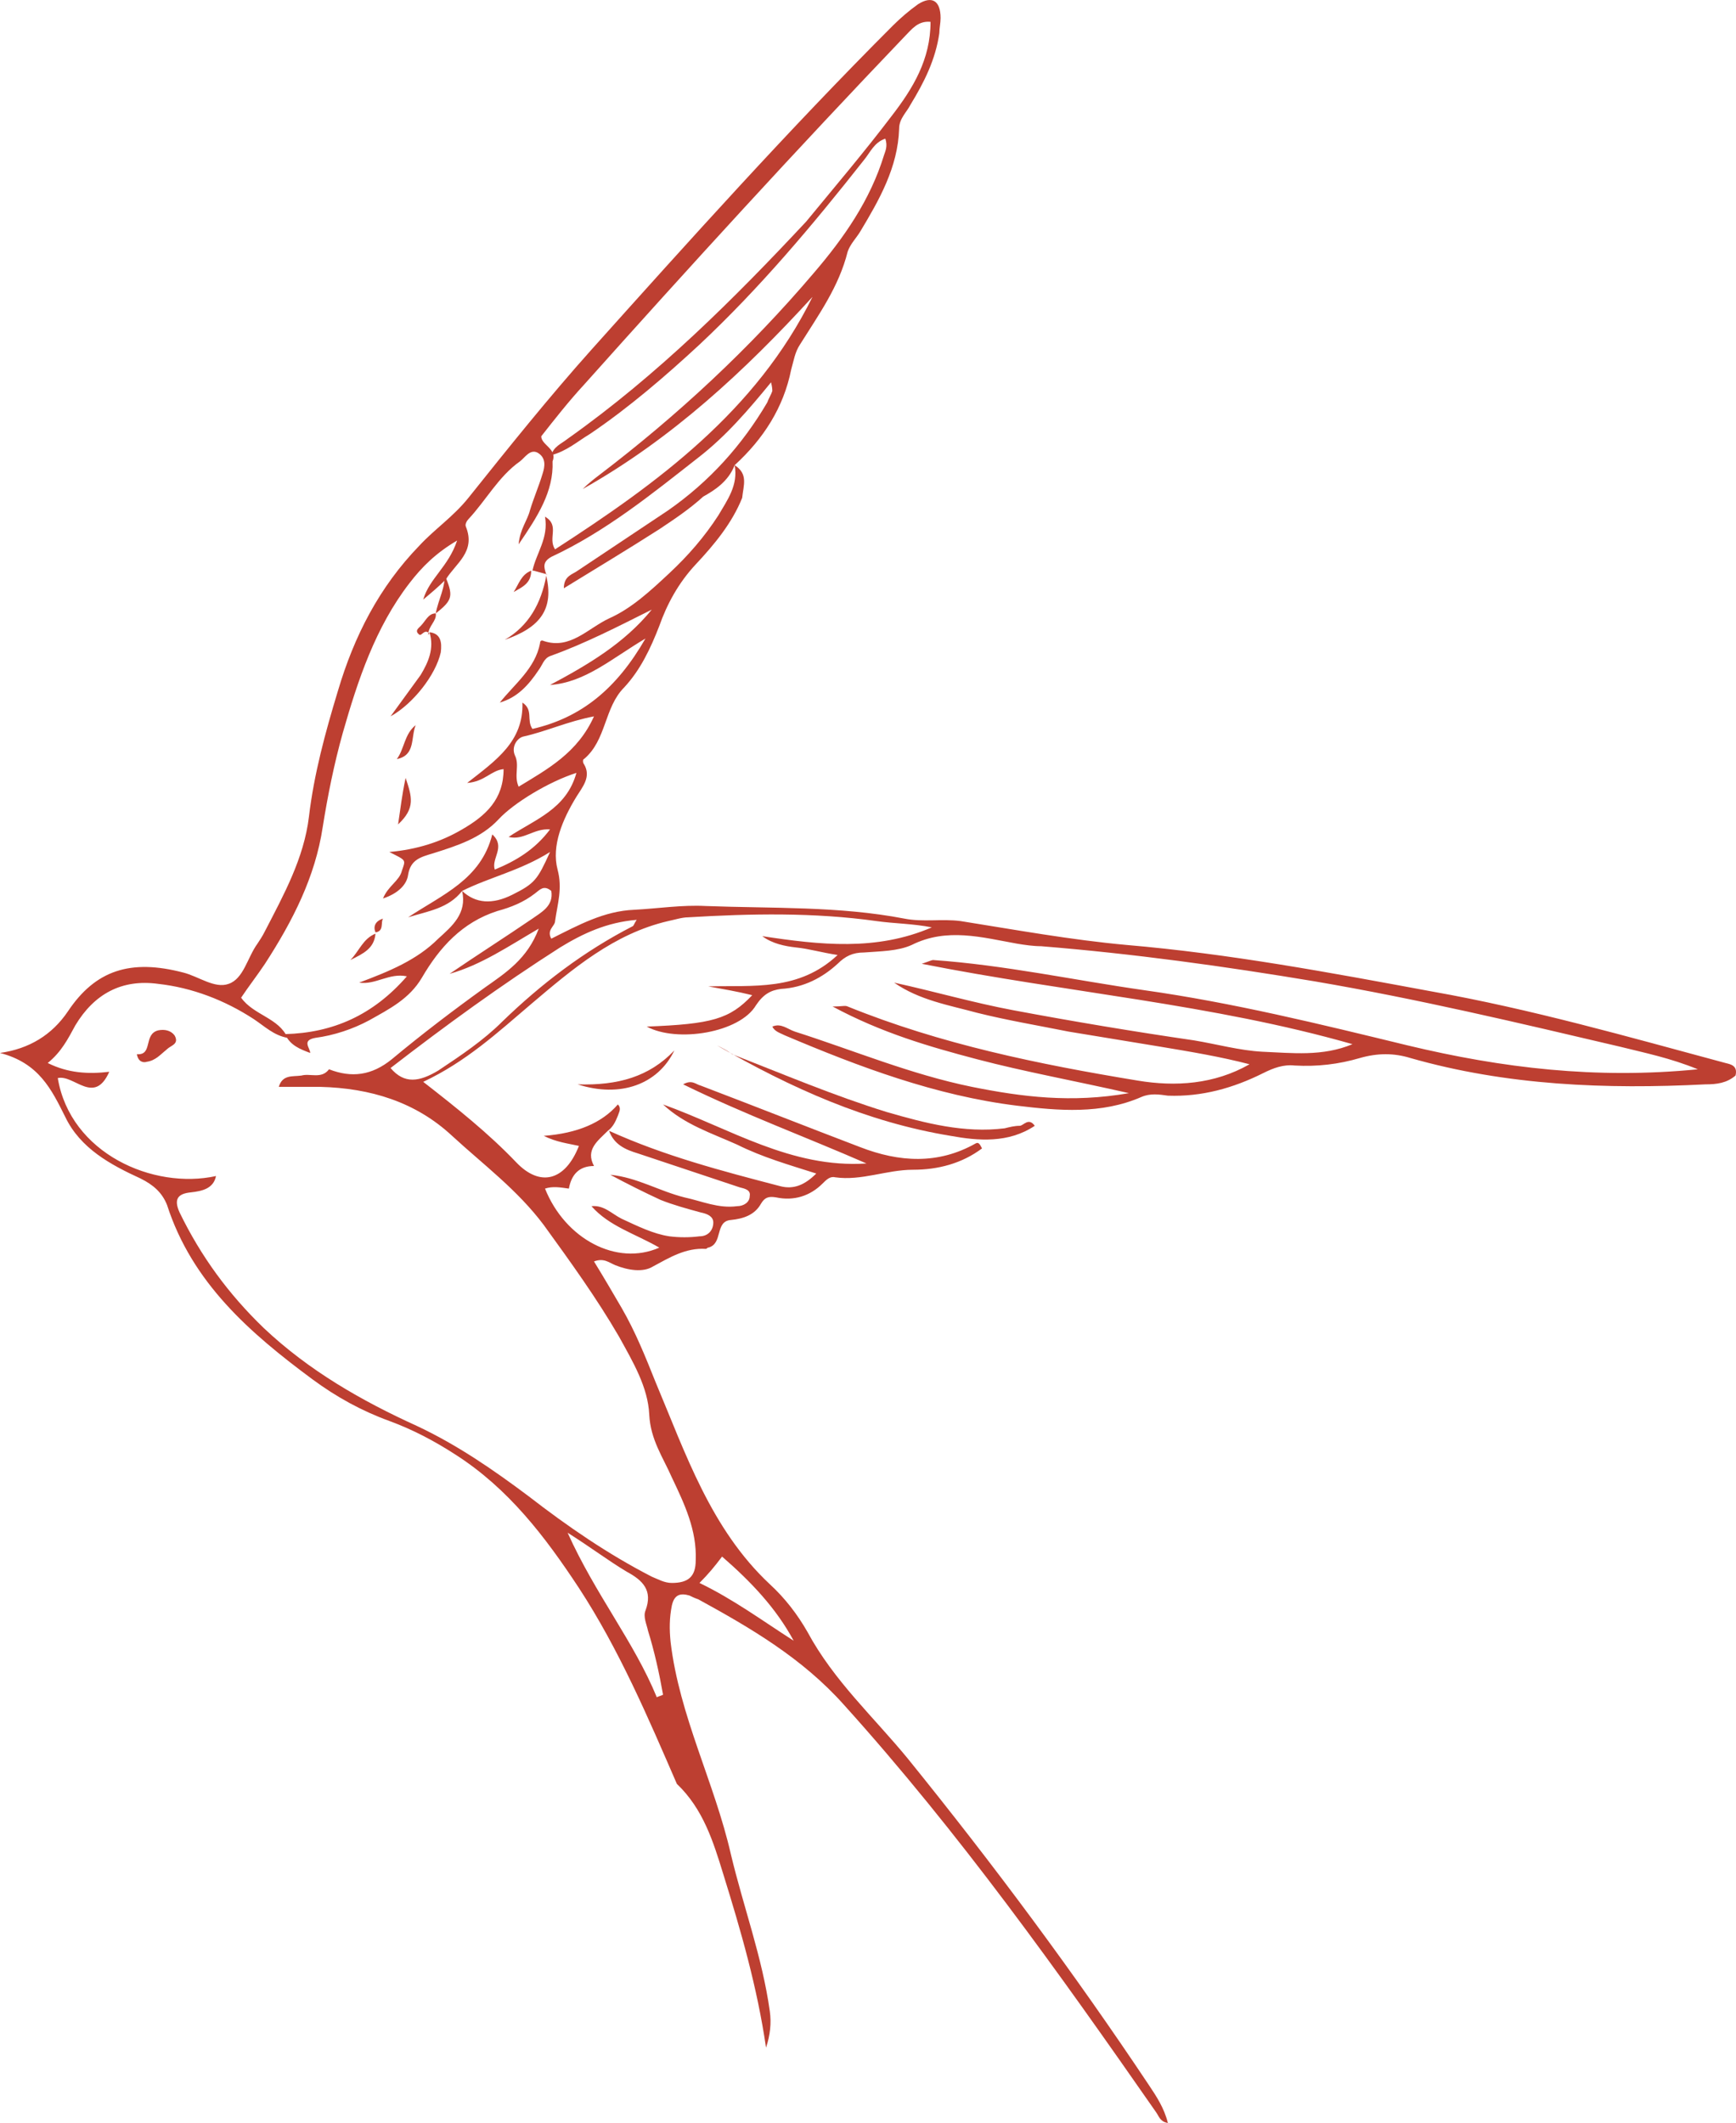 <?xml version="1.0" encoding="UTF-8"?><svg id="Ebene_2" xmlns="http://www.w3.org/2000/svg" viewBox="0 0 138.24 169.04"><defs><style>.cls-1{fill:#bd3f31;stroke-width:0px;}</style></defs><g id="Ebene_1-2"><path class="cls-1" d="m56,39.54c-1.1,1-2.3,1.8-3.5,2.6-2.5,1.6-5,3.1-7.6,4.7,0-1,.7-1.1,1.1-1.4,2.4-1.6,4.8-3.2,7.2-4.8,3.3-2.3,5.9-5.2,7.9-8.6.1-.3.3-.6.4-.9,0-.1,0-.3-.1-.7-1.8,2.2-3.6,4.3-5.8,6-3.7,2.9-7.4,5.9-11.7,7.9-.7.4-.6.8-.4,1.4h.1c-.4-.1-.7-.2-1.1-.3h-.1c.3-1.4,1.3-2.6,1-4.3,1.2.7.2,1.7.8,2.6,8.2-5.3,16-11,20.5-20.1-5.4,5.9-11.2,11.3-18.3,15.3.4-.4.9-.8,1.3-1.1,6.3-4.8,12-10.1,17.1-16.1,2.4-2.8,4.5-5.8,5.6-9.4.1-.3.3-.7.1-1.3-.9.3-1.2,1.1-1.7,1.7-4.1,5.2-8.3,10.2-13.1,14.7-2.7,2.5-5.6,5-8.7,7.1-1,.6-1.9,1.4-3.1,1.7.2-.7.8-.9,1.3-1.3,7.2-5.1,13.3-11.2,19-17.3,2.3-2.8,4.6-5.5,6.8-8.4,1.7-2.2,3.1-4.5,3.1-7.5-1-.1-1.5.6-2,1.1-8.7,9.1-17.2,18.4-25.6,27.8-1.2,1.3-2.3,2.7-3.4,4.1,0,.7,1.3,1,.9,2,.1,2.4-1.2,4.4-2.7,6.6.1-1.2.7-1.9.9-2.7.3-1,.7-1.9,1-2.9.2-.6.3-1.3-.4-1.7-.6-.3-1,.4-1.4.7-1.7,1.2-2.7,3.1-4.1,4.6-.1.1-.3.4-.2.6.8,2-.8,2.9-1.6,4.2h0c-.6.6-1.2,1.1-1.8,1.6.5-1.7,2-2.6,2.7-4.7-1.7,1-2.8,2.1-3.8,3.4-2.7,3.5-4.1,7.7-5.3,11.9-.7,2.5-1.2,5-1.6,7.5-.6,4-2.4,7.5-4.6,10.9-.6.9-1.3,1.8-1.9,2.7,1,1.4,3,1.6,3.7,3.2-1.1-.2-1.8-.9-2.7-1.5-2.3-1.5-4.9-2.5-7.6-2.8-2.9-.4-5.1.8-6.6,3.3-.6,1.1-1.1,2.1-2.2,3,1.6.8,3.2.9,4.9.7-1.2,2.7-2.8.2-4.1.5,1,6,7.6,8.9,12.6,7.8-.2,1-1.1,1.2-2,1.3-1,.1-1.4.5-.9,1.6,1.7,3.5,3.9,6.5,6.7,9.2,3.6,3.4,7.8,5.8,12.2,7.8,3.2,1.5,6.1,3.5,8.9,5.6,3.1,2.4,6.3,4.6,9.8,6.4.5.2,1,.5,1.6.5,1.3,0,1.9-.5,1.9-1.8.1-2.4-.9-4.5-1.9-6.6-.7-1.6-1.7-3-1.8-5-.1-2.2-1.3-4.2-2.4-6.2-1.8-3.1-3.9-6-6-8.9-2.1-2.8-4.8-4.8-7.3-7.1-2.9-2.7-6.5-3.8-10.5-3.9h-3.3c.3-1,1.1-.8,1.8-.9.7-.2,1.6.3,2.2-.5,1.8.7,3.4.5,5-.8,2.4-2,4.9-3.9,7.4-5.7,1.7-1.2,3.4-2.3,4.3-4.7-2.4,1.4-4.6,2.9-7.1,3.6,2.2-1.5,4.4-2.9,6.6-4.4.7-.5,1.7-1,1.5-2.2-.6-.5-.9-.1-1.3.2-.9.7-1.9,1.1-3,1.4-2.8.9-4.6,2.9-6,5.3-1,1.7-2.6,2.5-4.2,3.4-1.3.7-2.8,1.2-4.3,1.4-1.1.2-.4.8-.4,1.2-.8-.3-1.6-.6-2-1.5,3.8-.1,7-1.5,9.7-4.6-1.4-.3-2.5.7-3.8.5,2.4-.9,4.6-1.8,6.3-3.5,1.1-1,2.3-2,1.9-3.8q1.6,1.5,4,.3c1.8-.9,2-1.2,3-3.4-2.4,1.5-4.8,2-7,3.1-1.1,1.4-2.7,1.6-4.3,2.1,2.7-1.8,5.8-3,6.7-6.6,1.1,1-.1,1.9.2,2.8,1.7-.7,3.2-1.6,4.4-3.2-1.3-.1-2.1.9-3.3.6,2.1-1.4,4.6-2.2,5.4-5.1-2.2.7-5,2.4-6.2,3.7-1.4,1.5-3.3,2.1-5.2,2.7-1,.3-1.8.5-2,1.7-.1.8-.8,1.5-2,1.9.4-1,1.3-1.4,1.5-2.2.3-.9.4-.8-1-1.5,2.2-.2,4.1-.8,5.8-1.8,1.9-1.1,3.3-2.4,3.3-4.8-1,.1-1.5,1-2.9,1.1,2.3-1.8,4.5-3.3,4.4-6.4.9.6.3,1.4.8,2.1,3.9-.9,6.7-3.2,9-7.2-2.7,1.6-4.8,3.5-7.6,3.7,3-1.6,5.9-3.3,8.1-6-2.6,1.3-5.3,2.7-8.1,3.7-.5.2-.6.7-.9,1.1-.8,1.2-1.7,2.2-3.1,2.6,1.2-1.5,2.8-2.7,3.2-4.7,0-.2.1-.3.3-.2,2.1.7,3.5-1,5.2-1.8,1.8-.8,3.3-2.2,4.8-3.6,1.5-1.4,2.8-2.9,3.9-4.6.7-1.2,1.6-2.4,1.3-4,1.1.7.7,1.6.6,2.6-.8,2-2.2,3.7-3.7,5.3-1.4,1.5-2.3,3.2-2.9,4.9-.7,1.8-1.5,3.5-2.8,4.9-1.6,1.6-1.4,4.2-3.2,5.7-.1,0-.1.3,0,.4.6,1-.1,1.8-.6,2.6-1.1,1.8-2,3.9-1.5,5.8.4,1.5,0,2.7-.2,4.1,0,.4-.7.7-.3,1.4,2.2-1.1,4.2-2.2,6.6-2.3,1.9-.1,3.8-.4,5.7-.3,5.3.2,10.6,0,15.8,1,1.5.3,3,0,4.5.2,4.4.7,8.8,1.5,13.2,1.9,8.2.7,16.2,2.2,24.3,3.7,7.9,1.4,15.6,3.6,23.4,5.7.4.1,1,.2.8,1-.7.6-1.5.7-2.4.7-7.9.4-15.8.1-23.5-2.1-1.3-.4-2.6-.4-4,0-1.7.5-3.4.7-5.2.6-.9-.1-1.7.2-2.5.6-2.4,1.2-4.9,1.9-7.6,1.8-.7-.1-1.4-.2-2.1.1-3.2,1.4-6.6,1.1-9.9.7-6.5-.8-12.6-3.1-18.5-5.6-.4-.2-.8-.3-1-.7.7-.3,1.2.2,1.8.4,4.7,1.5,9.2,3.4,14.1,4.4,4,.8,7.9,1.3,12.5.5-4.4-1-8.3-1.7-12.1-2.7s-7.6-2.1-11.5-4.2c.8,0,1-.1,1.2,0,7.4,3,15.2,4.6,23.1,5.9,3,.5,6.1.3,8.9-1.3-2.3-.6-4.7-1-7.1-1.4-2.4-.4-4.9-.8-7.3-1.2-2.5-.5-4.9-.9-7.3-1.5-2.2-.6-4.6-1-6.6-2.4,3.2.7,6.3,1.6,9.5,2.2,4.8.9,9.6,1.7,14.4,2.4,1.8.3,3.6.8,5.4.9,2.4.1,4.8.4,7.2-.6-11.2-3.2-22.7-4.1-34.3-6.4.6-.2.8-.3.9-.3,5.7.4,11.2,1.6,16.8,2.4,7.1,1,14,2.7,21,4.4,7.5,1.8,15,2.7,23.1,1.9-2.2-.9-4.2-1.3-6.2-1.8-8.1-1.9-16.1-3.8-24.3-5.2-7.2-1.2-14.4-2.2-21.8-2.8-.6,0-1.3-.1-1.9-.2-2.8-.5-5.6-1.3-8.4.1-1.1.5-2.5.5-3.8.6-.9,0-1.5.3-2.1.9-1.2,1.1-2.7,1.9-4.5,2-.8.1-1.4.4-2,1.3-1.3,2.2-6.3,3-8.7,1.7,5.2-.2,6.6-.6,8.4-2.5-1.2-.3-2.4-.5-3.5-.7,3.6-.1,7.2.4,10.3-2.5-1.3-.2-2.3-.5-3.3-.6-.9-.1-1.9-.3-2.7-.9,4.6.7,9.1,1.2,13.5-.7-1.5-.3-3-.3-4.4-.5-5-.7-10-.6-15-.3-.5,0-1.1.2-1.6.3-4.3,1-7.6,3.8-10.9,6.6-2.7,2.3-5.2,4.6-8.6,6.2,2.7,2.1,5.2,4.1,7.4,6.4,1.9,2,3.9,1.5,5-1.3-.9-.2-1.8-.3-2.8-.8q4-.3,5.9-2.5c.3.3.1.6,0,.9-.2.5-.4.9-.8,1.2-.8.8-1.8,1.5-1.1,2.8-1.2,0-1.8.7-2,1.8-.7-.1-1.3-.2-1.9,0,1.6,4,5.7,6.2,9.1,4.7-1.9-1.1-4-1.7-5.4-3.3,1-.1,1.6.6,2.4,1,1.3.6,2.5,1.2,3.8,1.4.8.1,1.6.1,2.4,0,.7,0,1.1-.5,1.1-1.1,0-.5-.5-.7-1-.8-1.1-.3-2.2-.6-3.2-1-1.3-.6-2.7-1.3-4-2,2.1.2,3.9,1.3,5.9,1.8,1.4.3,2.7.9,4.2.7.5,0,1-.3,1-.8.1-.5-.4-.6-.8-.7-2.7-.9-5.4-1.8-8.1-2.7-1-.3-1.9-.7-2.3-1.8,4.4,2,9,3.2,13.6,4.4,1.1.3,2-.1,2.9-1-2.2-.7-4.3-1.3-6.3-2.3-2-.9-4.2-1.6-5.9-3.2,5.3,1.9,10.2,5.1,16.2,4.7-4.8-2.1-9.7-3.9-14.6-6.3.7-.4,1,0,1.4.1,4.2,1.6,8.5,3.3,12.7,4.9,3.1,1.2,6.2,1.4,9.2-.3.2-.1.3,0,.5.4-1.6,1.2-3.5,1.7-5.5,1.7-2.1,0-4.1.9-6.2.6-.4-.1-.7.2-1,.5-1,1-2.3,1.4-3.7,1.1-.6-.1-.9,0-1.2.5-.5.9-1.4,1.2-2.4,1.3-1.3.1-.6,1.9-1.8,2.2-.1,0-.1.1-.2.1-1.6-.1-2.9.7-4.2,1.4-.8.5-2,.3-3-.1-.5-.2-.9-.6-1.7-.3.8,1.3,1.5,2.5,2.2,3.7,1.1,1.9,1.9,3.9,2.7,5.9,2.4,5.7,4.4,11.7,9.1,16.1,1.2,1.1,2.2,2.4,3,3.8,2.1,3.9,5.3,6.8,8,10.1,6.8,8.4,13.2,17,19.2,26,.6.9,1.2,1.8,1.5,3-.6-.1-.7-.5-.9-.8-7.8-11.2-15.7-22.3-24.9-32.5-3.3-3.7-7.4-6.1-11.6-8.4-.3-.1-.5-.2-.7-.3-.7-.2-1.2-.1-1.4.8-.2,1-.2,1.9-.1,2.9.7,5.9,3.5,11.2,4.8,16.9,1,4.2,2.5,8.2,3.1,12.5q.2,1.4-.3,2.9c-.7-4.8-2-9.3-3.4-13.8-.8-2.6-1.6-5.2-3.7-7.2-2.3-5.3-4.6-10.7-7.8-15.6-2.7-4.1-5.6-7.9-9.8-10.6-1.7-1.1-3.4-2-5.3-2.7-2.2-.8-4.2-1.9-6.1-3.3-5-3.7-9.6-7.7-11.6-13.9-.4-1-1.1-1.6-2.1-2.1-2.4-1.1-4.8-2.4-6-4.9-1.1-2.2-2.1-4.3-5.2-5.1q3.5-.5,5.4-3.3c2.2-3.3,5-4.2,9.2-3.1,1.2.3,2.5,1.3,3.6.9,1.2-.4,1.5-2.1,2.3-3.2.2-.3.4-.6.6-1,1.5-2.9,3.1-5.8,3.5-9.1.4-3.4,1.3-6.7,2.3-10,1.3-4.4,3.3-8.3,6.5-11.6,1.2-1.3,2.7-2.3,3.9-3.8,3.2-4,6.4-8,9.8-11.8,7.8-8.7,15.7-17.5,24-25.8.6-.6,1.3-1.2,2-1.7,1.1-.7,1.8-.3,1.8,1.1,0,.4-.1.8-.1,1.2-.3,2.1-1.2,3.9-2.3,5.7-.3.6-.9,1.1-.9,1.9-.1,3.1-1.6,5.7-3.1,8.2-.3.5-.8,1-1,1.6-.7,2.8-2.3,5-3.8,7.4-.4.6-.5,1.3-.7,2-.6,3-2.2,5.5-4.5,7.6-.5,1.3-1.6,2-2.5,2.5Zm-21.1,45.7c1.8-1.2,3.6-2.4,5.1-3.9,3.1-3,6.5-5.6,10.4-7.6.1-.1.1-.2.3-.5-2.4.2-4.3,1.1-6.1,2.2-4.7,3-9.1,6.2-13.5,9.6,1.1,1.3,2.3,1.1,3.8.2Zm16.7,44.6c-.1-.5-.4-1.1-.2-1.6.6-1.6-.2-2.4-1.5-3.1-1.5-.9-2.8-1.9-4.7-3.1,2.2,4.9,5.3,8.7,7.1,13.1.2-.1.3-.1.5-.2-.3-1.7-.7-3.5-1.2-5.1Zm-4.3-72.8c-2.1.4-3.8,1.2-5.6,1.6-.5.1-1,.8-.7,1.5.4.8-.1,1.6.3,2.5,2.3-1.4,4.7-2.7,6-5.6Zm8.4,69c2.7,1.3,5,3,7.5,4.6-1.4-2.6-3.4-4.7-5.7-6.7-.6.8-1.1,1.4-1.8,2.1Z"/><path class="cls-1" d="m58.3,83.94c4.1,1.6,8.1,3.3,12.3,4.6,3.1.9,6.2,1.7,9.4,1.3.4-.1.8-.2,1.2-.2.3,0,.7-.7,1.2,0-2.1,1.4-4.5,1.2-6.7.8-6.7-1.1-12.7-3.8-18.6-7.2.4.2.8.4,1.2.7Z"/><path class="cls-1" d="m53.7,83.64c-1.3,2.7-4.3,3.8-7.7,2.7,3.2.1,5.7-.6,7.7-2.7Z"/><path class="cls-1" d="m12.6,82.04c.5-.1,1,0,1.3.4.4.7-.3.8-.6,1.1-.5.4-.9.9-1.6,1-.3.1-.7,0-.8-.6,1.3.1.5-1.6,1.7-1.9Z"/><path class="cls-1" d="m34.2,50.34c.9.1,1,.8.9,1.6-.4,1.8-2.2,4.1-4,5.1.8-1.1,1.6-2.2,2.4-3.3.6-1,1.1-2.1.7-3.4,0,0-.1.1,0,0Z"/><path class="cls-1" d="m43.5,45.84c.6,2.6-.4,4.1-3.3,5.1,1.9-1.1,2.9-2.9,3.3-5.1,0,0-.1,0,0,0Z"/><path class="cls-1" d="m33.1,57.74c-.4,1,0,2.4-1.5,2.7.6-.8.6-2,1.5-2.7Z"/><path class="cls-1" d="m32.3,61.94c.5,1.5.8,2.4-.6,3.7.2-1.3.3-2.3.6-3.7Z"/><path class="cls-1" d="m29.9,74.34c-.1,1.2-1,1.6-2,2.1.7-.7,1-1.7,2-2.1h0Z"/><path class="cls-1" d="m34.7,48.84c.2-1.1.8-2.1.7-3.2v.1c.7,1.7.7,2-.7,3.1h0Z"/><path class="cls-1" d="m42.3,45.44c0,1-.7,1.3-1.4,1.7.4-.6.6-1.4,1.4-1.7,0,0,.1.1,0,0Z"/><path class="cls-1" d="m34.7,48.84c.1.6-.6,1-.6,1.7l.1-.1c-.4-.4-.6.2-.8.1-.4-.3-.1-.5.1-.7.4-.4.6-1,1.2-1h0Z"/><path class="cls-1" d="m29.9,74.24c-.2-.5,0-.9.6-1.1-.2.3.1,1-.6,1.1,0,0,0,.1,0,0Z"/></g></svg>